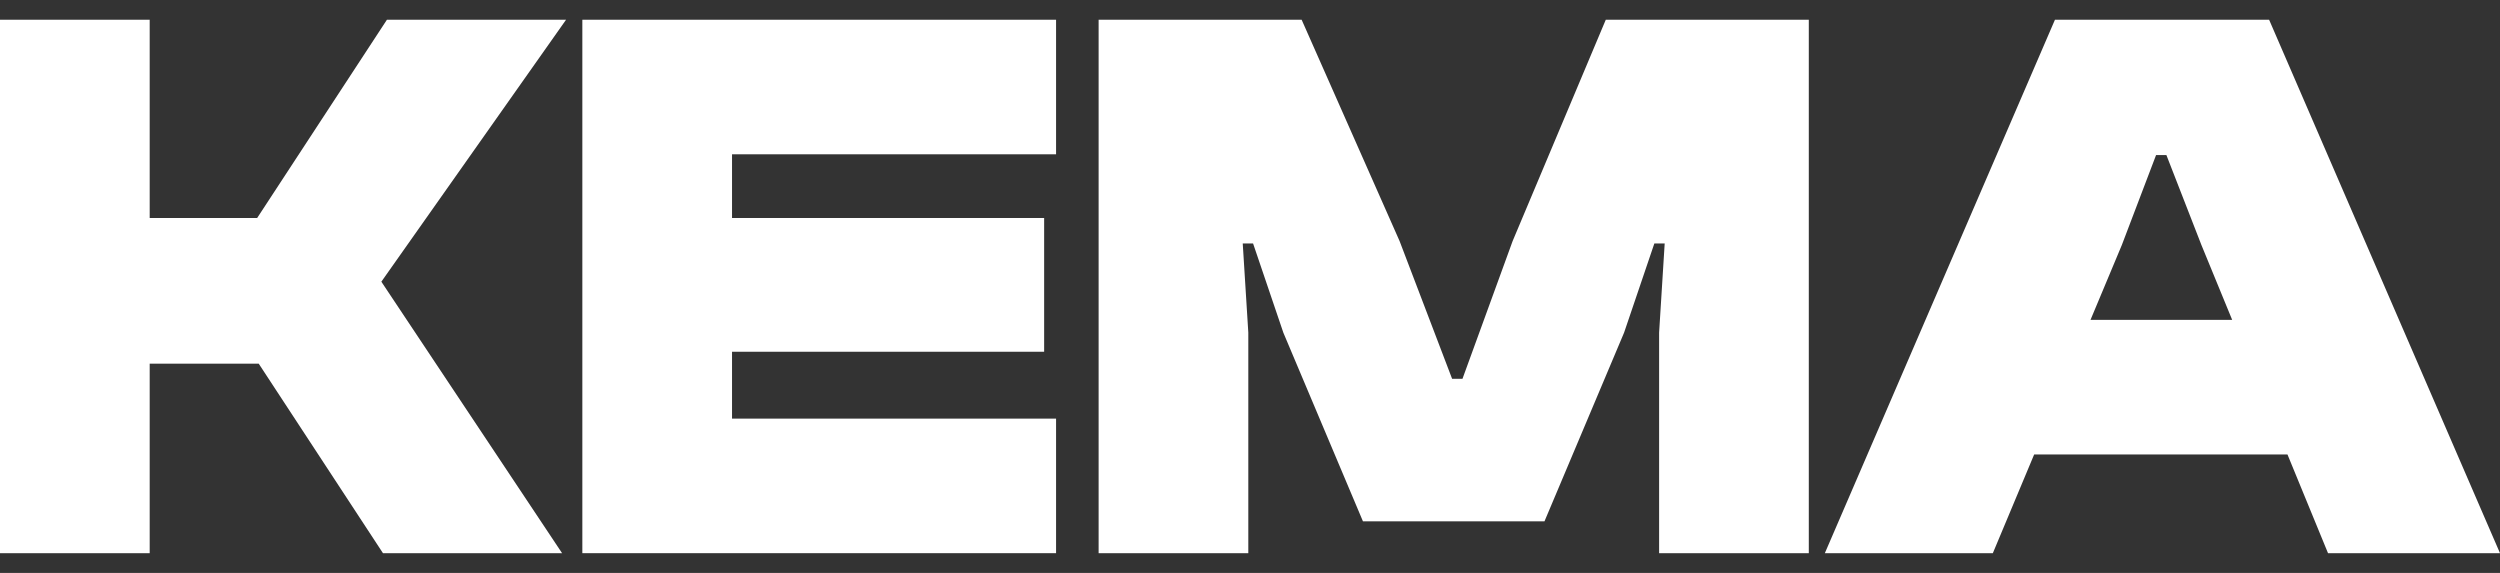 <svg width="96" height="22" viewBox="0 0 96 22" fill="none" xmlns="http://www.w3.org/2000/svg">
<rect x="0" y="0" width="96" height="22" fill="#333333" stroke="none"/>
<path d="M76.525 21.242H70.074L78.91 0.758H87.134L96 21.242H89.396L84.535 9.41L83.19 5.955H82.793L81.478 9.41L76.525 21.242ZM90.405 17.451H75.302V12.284H90.405V17.451Z" fill="white"/>
<path d="M47.935 21.242H42.187V0.758H49.983L53.744 9.257L55.761 14.546H56.159L58.085 9.257L61.662 0.758H69.458V21.242H63.71V12.773L63.924 9.349H63.527L62.365 12.773L59.308 20.019H52.337L49.28 12.773L48.118 9.349H47.721L47.935 12.773V21.242Z" fill="white"/>
<path d="M28.11 21.242H22.362V0.758H28.11V21.242ZM40.553 21.242H23.922V16.075H40.553V21.242ZM40.095 13.507H23.922V8.371H40.095V13.507ZM40.553 5.925H23.922V0.758H40.553V5.925Z" fill="white"/>
<path d="M21.584 21.242H14.706L9.936 13.966H4.066V8.371H9.875L14.858 0.758H21.737L14.644 10.817L21.584 21.242ZM5.748 21.242H0V0.758H5.748V21.242Z" fill="white"/>
</svg>
